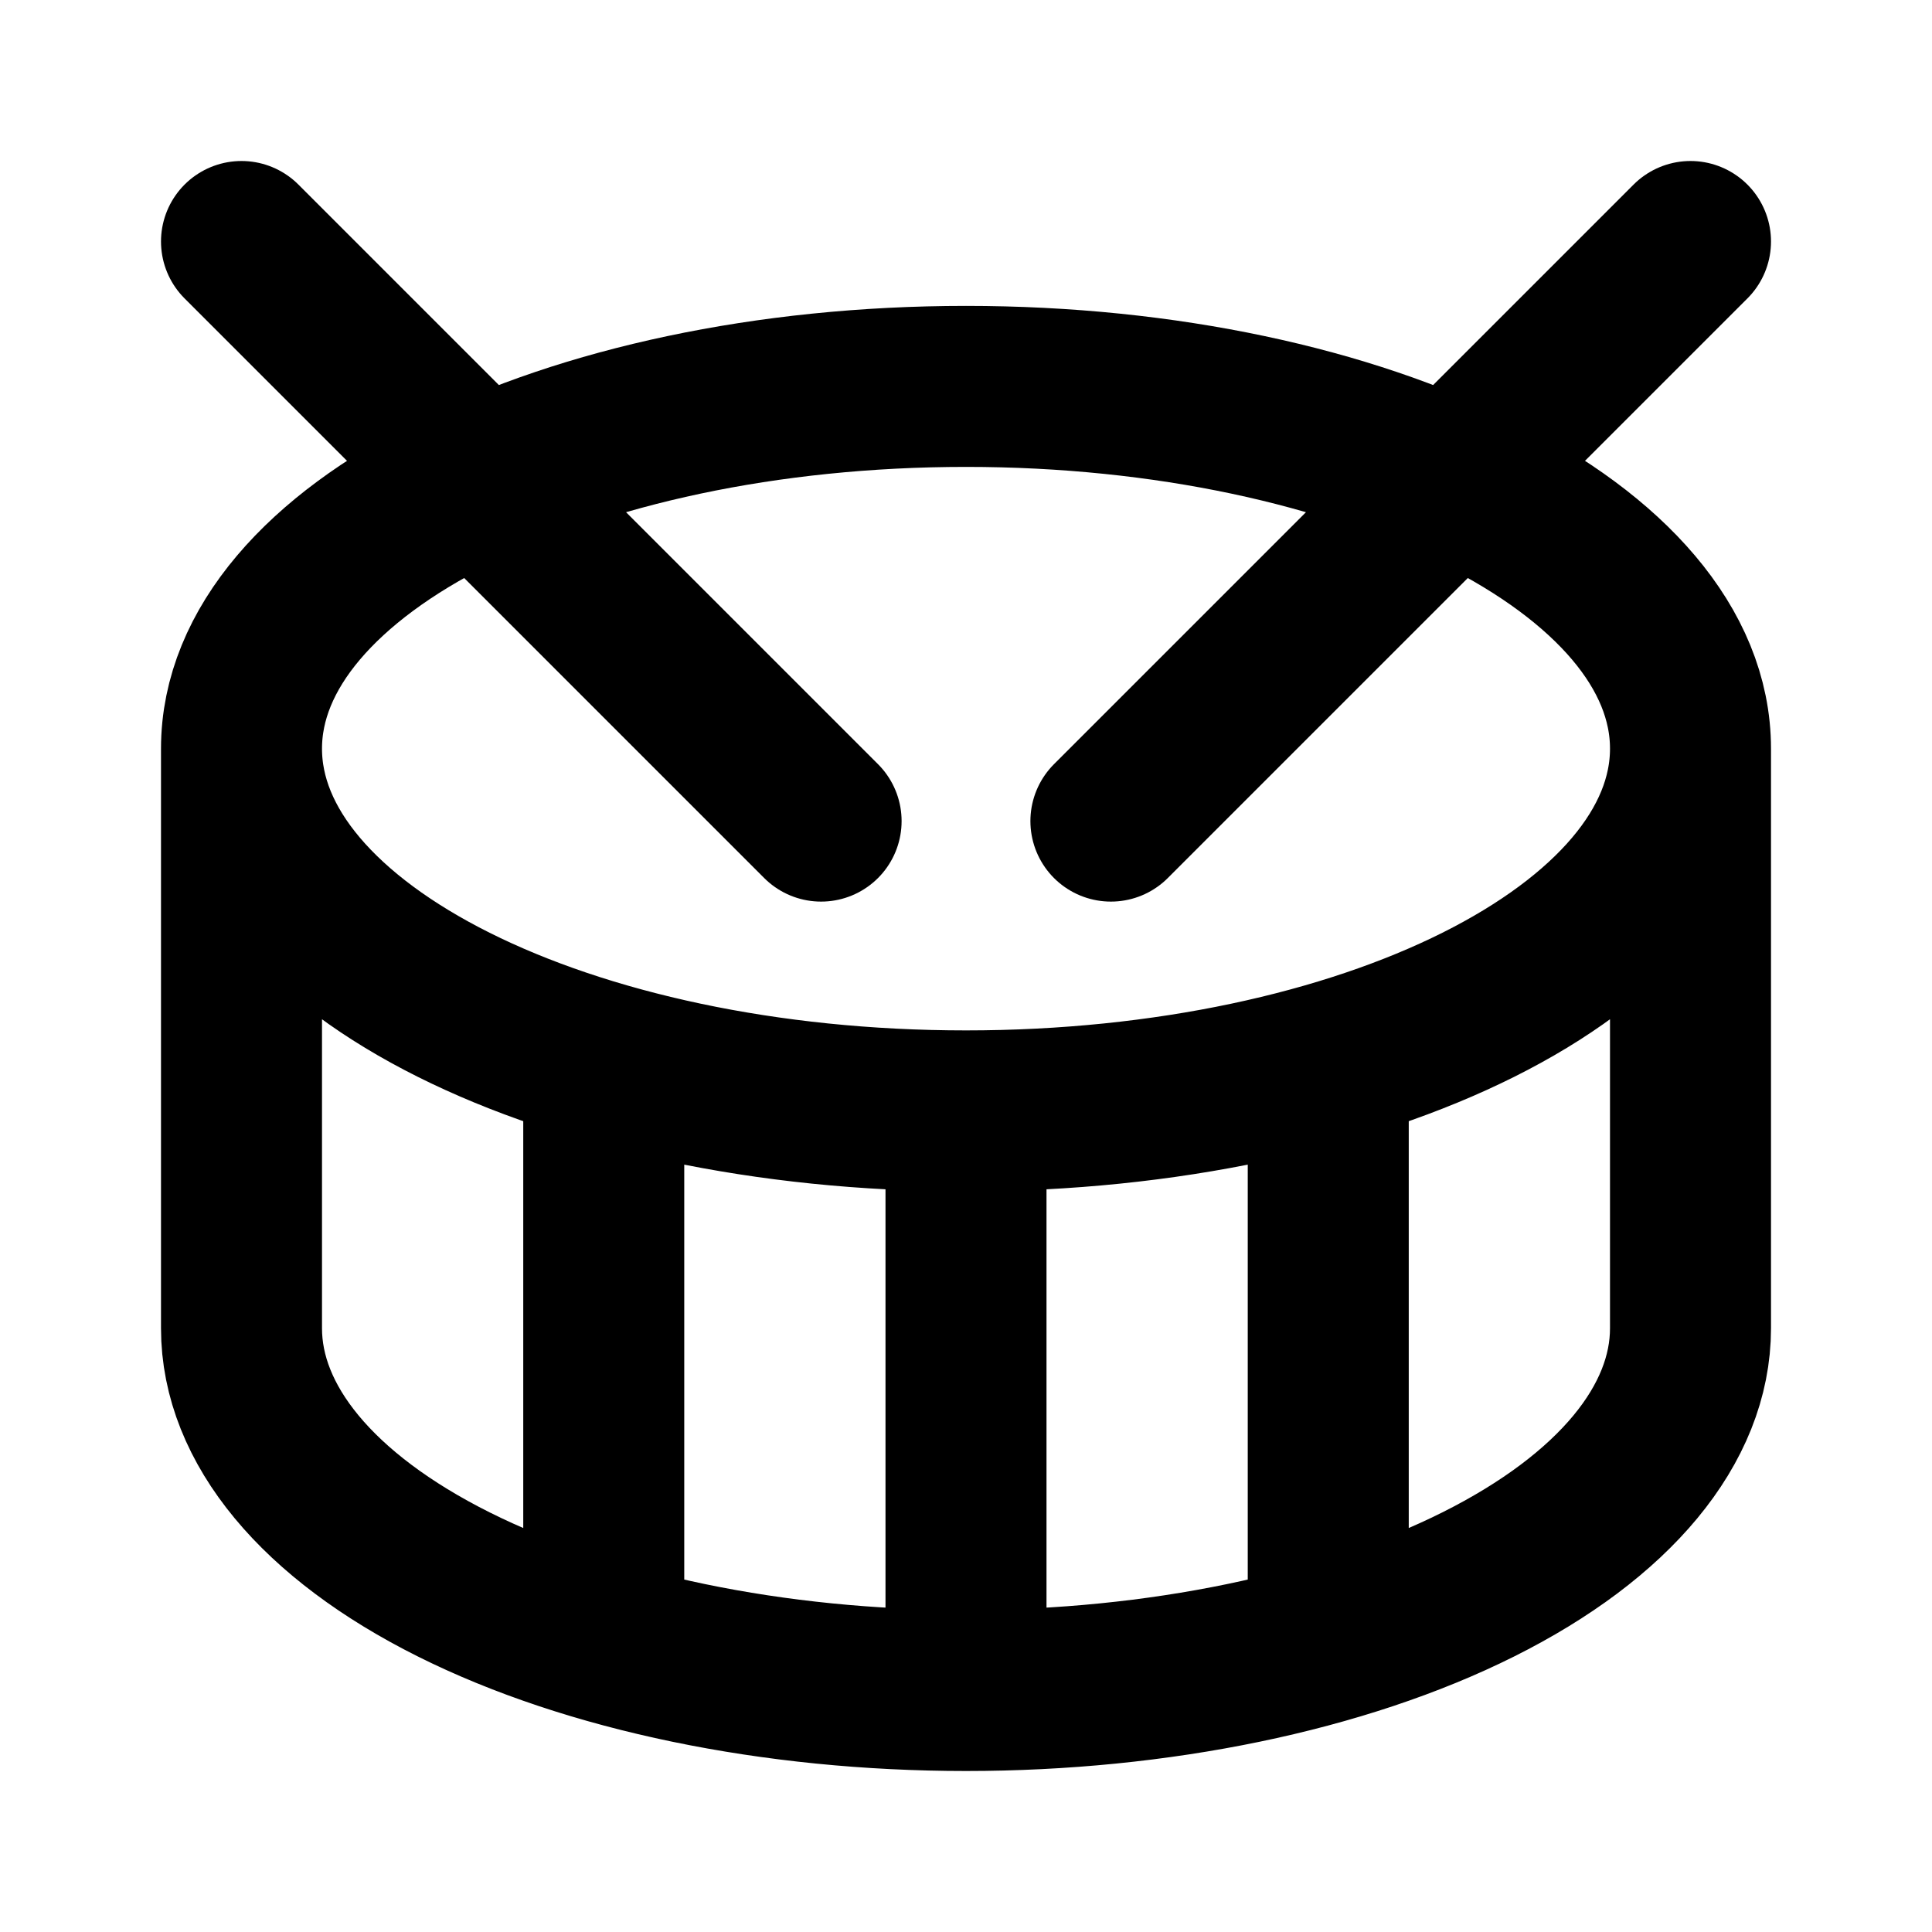 <svg width="24" height="24" viewBox="0 0 24 24" fill="none" xmlns="http://www.w3.org/2000/svg">
<path d="M3 3L10.2 10.2M21 3L13.8 10.2M21 9.3C21 11.785 16.971 13.8 12 13.8M21 9.3C21 6.815 16.971 4.8 12 4.8C7.029 4.8 3 6.815 3 9.3M21 9.3V16.5C21 17.694 20.052 18.838 18.364 19.682C16.676 20.526 14.387 21 12 21M12 13.8C7.029 13.8 3 11.785 3 9.3M12 13.8V21M3 9.3V16.5C3 17.694 3.948 18.838 5.636 19.682C7.324 20.526 9.613 21 12 21M7.5 13.26V20.37M16.5 13.26V20.37" stroke="black" stroke-width="2" stroke-linecap="round" stroke-linejoin="round"/>
</svg>
